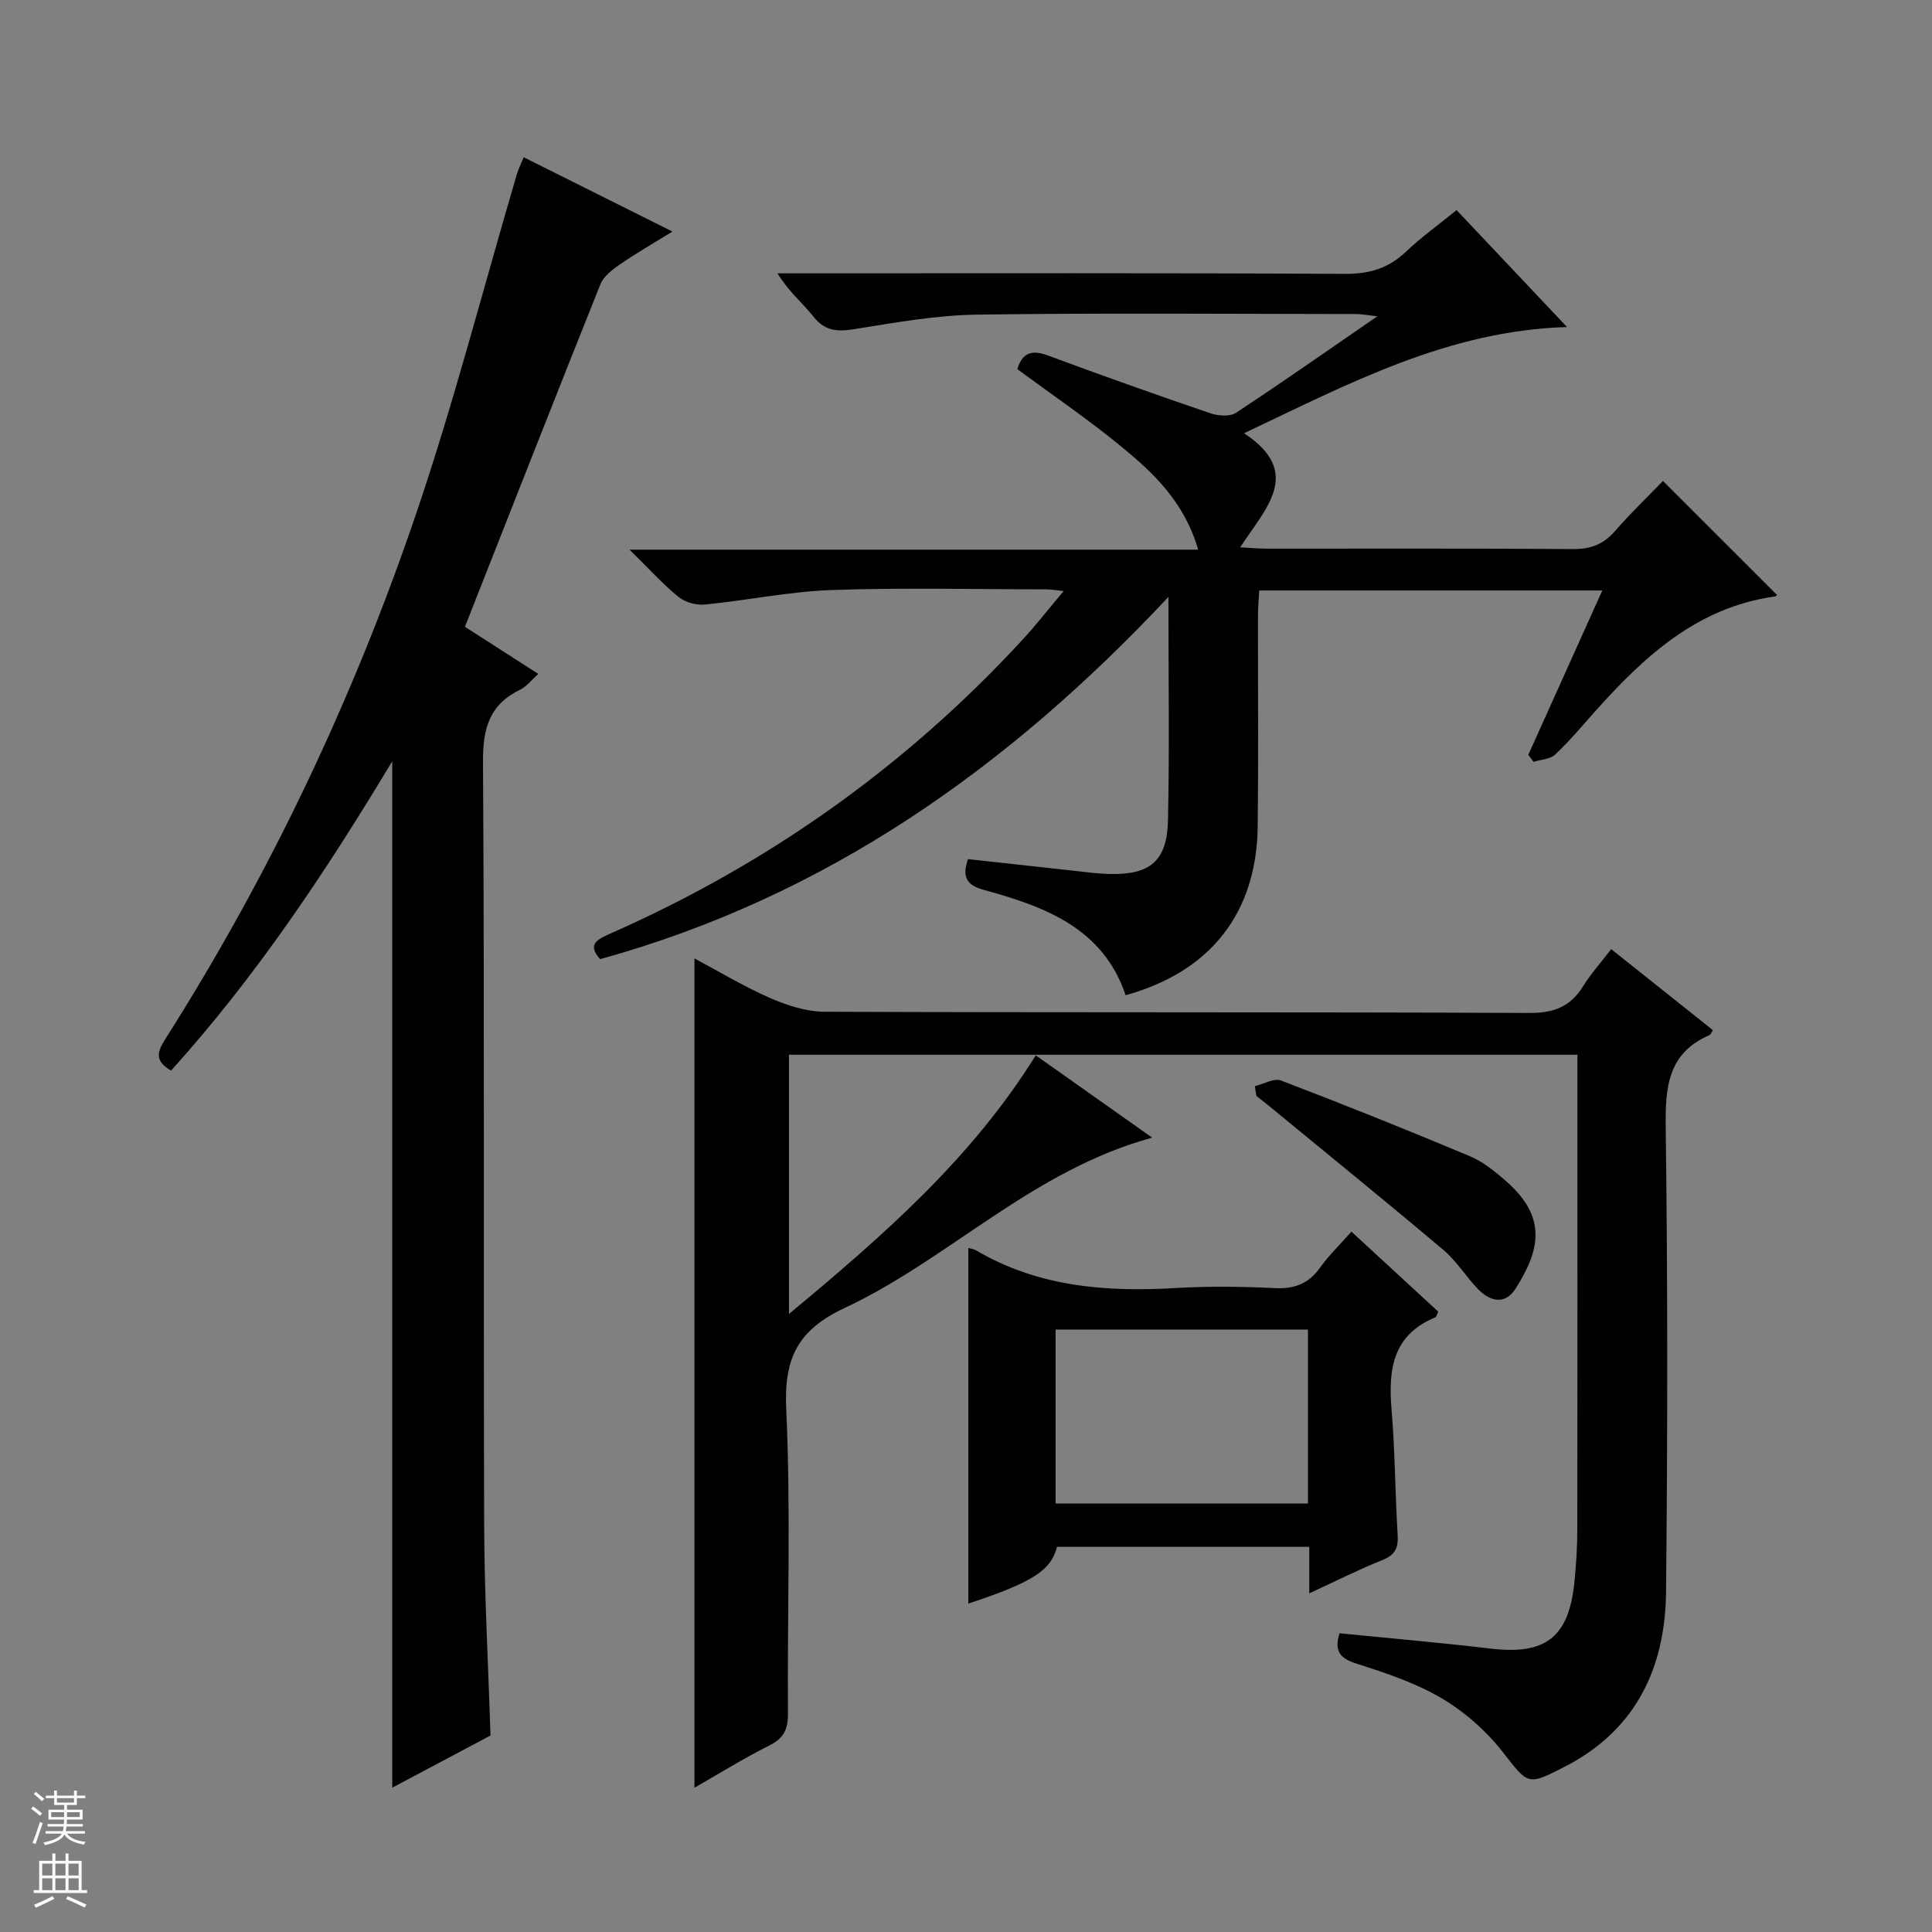 <svg enable-background="new 0 0 400 400" viewBox="0 0 400 400" xmlns="http://www.w3.org/2000/svg"><rect x="0" y="0" width="400" height="400" fill="#808080" stroke="none"/><g fill="#010100"><path d="m277.33 338.15c10.62 1.06 21.02 1.96 31.38 3.18 11.27 1.33 16.09-2.34 17.25-13.72.37-3.63.6-7.29.6-10.94.05-30.67.03-61.33.03-92 0-1.98 0-3.95 0-6.3-54.58 0-108.77 0-163.24 0v53.67c19.46-16.17 37.8-32.16 51.09-53.54 7.88 5.57 15.55 10.99 24.11 17.04-24.84 6.78-42.01 25.11-63.73 35.29-9.75 4.57-12.52 10.48-12.04 20.94.97 20.95.21 41.99.36 62.98.02 3.26-.86 5.14-3.85 6.63-5.3 2.66-10.36 5.81-15.51 8.75 0-57.37 0-114.32 0-171.7 5.08 2.71 10.18 5.8 15.6 8.17 3.53 1.54 7.52 2.85 11.31 2.87 48.66.19 97.33.04 145.99.25 5.07.02 8.51-1.33 11.12-5.58 1.56-2.53 3.59-4.77 5.78-7.63 7.14 5.68 14.11 11.23 21.06 16.77-.34.5-.47.92-.72 1.03-8.66 3.76-9.16 10.83-9.05 19.18.42 31.99.39 64 .07 95.99-.14 14.54-5.25 27.01-18.46 34.91-.71.43-1.44.83-2.18 1.21-8.22 4.26-7.82 3.94-13.3-3.02-3.4-4.32-7.83-8.2-12.55-10.99-5.37-3.16-11.49-5.2-17.48-7.11-3.37-1.08-4.84-2.45-3.64-6.33z"/><path d="m124.25 198.58c-2.81-3.12-.51-4.14 2.28-5.37 32.57-14.38 61.03-34.57 85.17-60.76 2.79-3.02 5.32-6.28 8.52-10.08-1.77-.18-2.67-.35-3.57-.35-14.83-.01-29.68-.38-44.49.14-8.75.31-17.43 2.14-26.17 3-1.79.18-4.11-.44-5.49-1.56-3.22-2.6-6.02-5.73-10.17-9.8h117.74c-2.9-9.97-9.36-15.98-16.13-21.52-6.81-5.57-14.11-10.54-21.31-15.85.97-3.24 2.83-4.14 6.28-2.85 11.17 4.15 22.4 8.13 33.67 11.98 1.61.55 4.04.74 5.31-.09 9.58-6.3 18.97-12.89 29.27-19.98-2.07-.23-3.24-.47-4.4-.47-26.16-.02-52.33-.25-78.49.12-8.41.12-16.83 1.63-25.16 2.97-3.56.57-6.22.57-8.68-2.54-2.24-2.83-5.12-5.15-7.46-8.98h5.56c37.33 0 74.66-.09 111.99.11 5.02.03 8.95-1.16 12.56-4.58 3.12-2.97 6.65-5.5 10.49-8.62 7.46 7.9 14.84 15.71 22.87 24.21-24.6.73-45.11 11.69-66.87 21.99 12.39 8.18 4.36 15.61-.8 23.62 2.17.11 3.77.26 5.38.27 21.16.02 42.33-.08 63.49.09 3.66.03 6.31-.96 8.7-3.7 3.27-3.75 6.88-7.22 9.96-10.4 8.1 8.09 15.8 15.79 23.57 23.56.24-.22-.06.31-.43.36-16.13 2.25-27.11 12.5-37.33 23.94-2.66 2.98-5.23 6.07-8.14 8.79-1.04.98-2.95 1.02-4.47 1.5-.36-.48-.72-.97-1.08-1.45 5.07-11.26 10.14-22.52 15.32-34.03-23.59 0-47.01 0-71.03 0-.09 1.73-.26 3.47-.26 5.22-.02 14.5.11 29-.05 43.5-.19 17.97-9.69 30.19-27.35 35.08-4.67-13.89-16.7-18.34-29.3-21.79-3.57-.98-4.63-2.59-3.34-6.39 7.22.8 14.43 1.6 21.64 2.38 2.48.27 4.95.62 7.44.69 8.57.27 12.15-2.6 12.33-11.13.32-14.97.09-29.95.09-46.22-33.27 35.52-71.09 62.13-117.66 74.99z"/><path d="m35.42 221.65c-3.89-2.19-2.52-4.42-1-6.83 21.54-33.99 38.69-70.16 51.64-108.18 7.9-23.2 14-47 20.94-70.53.32-1.09.85-2.12 1.43-3.55 10.09 5.04 19.98 9.98 30.79 15.38-4.08 2.52-7.58 4.53-10.89 6.81-1.56 1.08-3.36 2.45-4.02 4.1-9.38 23.42-18.59 46.92-28.05 70.92 4.74 3.04 9.74 6.26 15.19 9.76-1.38 1.22-2.4 2.6-3.76 3.26-6.35 3.09-7.73 7.99-7.69 14.89.32 52.65.08 105.3.24 157.95.04 14.45.85 28.89 1.31 43.69-6.51 3.46-13.22 7.02-20.34 10.8 0-70.73 0-141 0-212.5-13.81 22.95-28.16 44.51-45.79 64.03z"/><path d="m200.48 332.01c0-24.66 0-49.09 0-73.61.38.11 1.07.16 1.6.47 12.87 7.58 26.91 8.66 41.41 7.8 6.81-.4 13.67-.31 20.49.02 4.07.2 6.98-.94 9.35-4.27 1.81-2.54 4.1-4.74 6.47-7.42 6.14 5.66 12.09 11.14 17.97 16.56-.31.64-.38 1.1-.6 1.19-8.86 3.63-9.76 10.81-9.06 19.13.73 8.61.73 17.28 1.26 25.92.17 2.73-.56 4.17-3.21 5.22-4.9 1.95-9.63 4.35-15.09 6.87 0-3.61 0-6.5 0-9.63-17.74 0-35 0-52.23 0-1.24 4.9-5.05 7.34-18.36 11.75zm70.32-56.74c-17.65 0-34.88 0-52.25 0v36.01h52.25c0-12.06 0-23.83 0-36.01z"/><path d="m259.8 224.88c1.83-.44 3.98-1.73 5.43-1.17 13.12 5.01 26.15 10.24 39.1 15.67 2.69 1.13 5.12 3.11 7.36 5.05 8.63 7.48 7.27 14.28 2.05 22.43-2.12 3.3-5.19 2.61-7.63.14-2.55-2.59-4.48-5.86-7.23-8.18-12.04-10.16-24.28-20.09-36.46-30.1-.76-.62-1.54-1.21-2.3-1.82-.1-.68-.21-1.35-.32-2.02z"/></g><path d="m6.45 374.46.42-.45c.65.47 1.27.95 1.85 1.44l-.45.49c-.66-.56-1.26-1.06-1.83-1.48m.93 7.33-.63-.26c.55-1.36 1.05-2.8 1.52-4.33.19.1.38.19.59.27-.46 1.29-.95 2.73-1.48 4.32m-.38-10.38.44-.42c.43.34 1.01.82 1.74 1.44l-.49.49c-.53-.51-1.09-1.01-1.69-1.51m2.5.35h1.72v-1.04h.59v1.04h3.52v-1.04h.59v1.04h1.75v.53h-1.75v1.42h-2.03v.97h3.22v2.03h-3.24c0 .35-.01.66-.03.93h3.32v.53h-3.37c-.03.27-.08.58-.15.94h3.96v.53h-3.71c.67.92 1.93 1.48 3.79 1.68-.13.24-.23.44-.29.59-2.13-.38-3.48-1.08-4.04-2.12-.43.97-1.77 1.72-4.03 2.23-.09-.19-.2-.37-.33-.55 2.1-.42 3.37-1.03 3.81-1.83h-3.36v-.53h3.58c.08-.29.13-.61.16-.94h-3.33v-.53h3.39c.02-.27.04-.58.04-.93h-3.23v-2.03h3.25v-.97h-2.07v-1.42h-1.73zm1.12 3.44v1h2.65c.01-.3.02-.44.01-.4v-.25-.35zm1.19-2h3.52v-.91h-3.52zm4.71 2h-2.63v.59c0 .15-.01.28-.01.4h2.64z" fill="#fafafc"/><path d="m13.55 383.74h.63v1.52h2.72v6.07h1.13v.6h-11.05v-.6h1.13v-6.07h2.73v-1.52h.63v1.52h2.1v-1.52zm-2.68 8.83.38.56c-1.24.63-2.53 1.25-3.85 1.85-.1-.21-.21-.42-.34-.63 1.36-.55 2.63-1.15 3.81-1.78m-2.13-4.27h2.1v-2.45h-2.1zm0 3.04h2.1v-2.46h-2.1zm2.72-3.04h2.1v-2.45h-2.1zm0 3.04h2.1v-2.46h-2.1zm6.07 3.6c-1.41-.71-2.7-1.3-3.86-1.78l.35-.56c1.45.62 2.75 1.19 3.88 1.72zm-1.25-9.09h-2.1v2.45h2.1zm-2.09 5.49h2.1v-2.46h-2.1z" fill="#fafafc"/></svg>